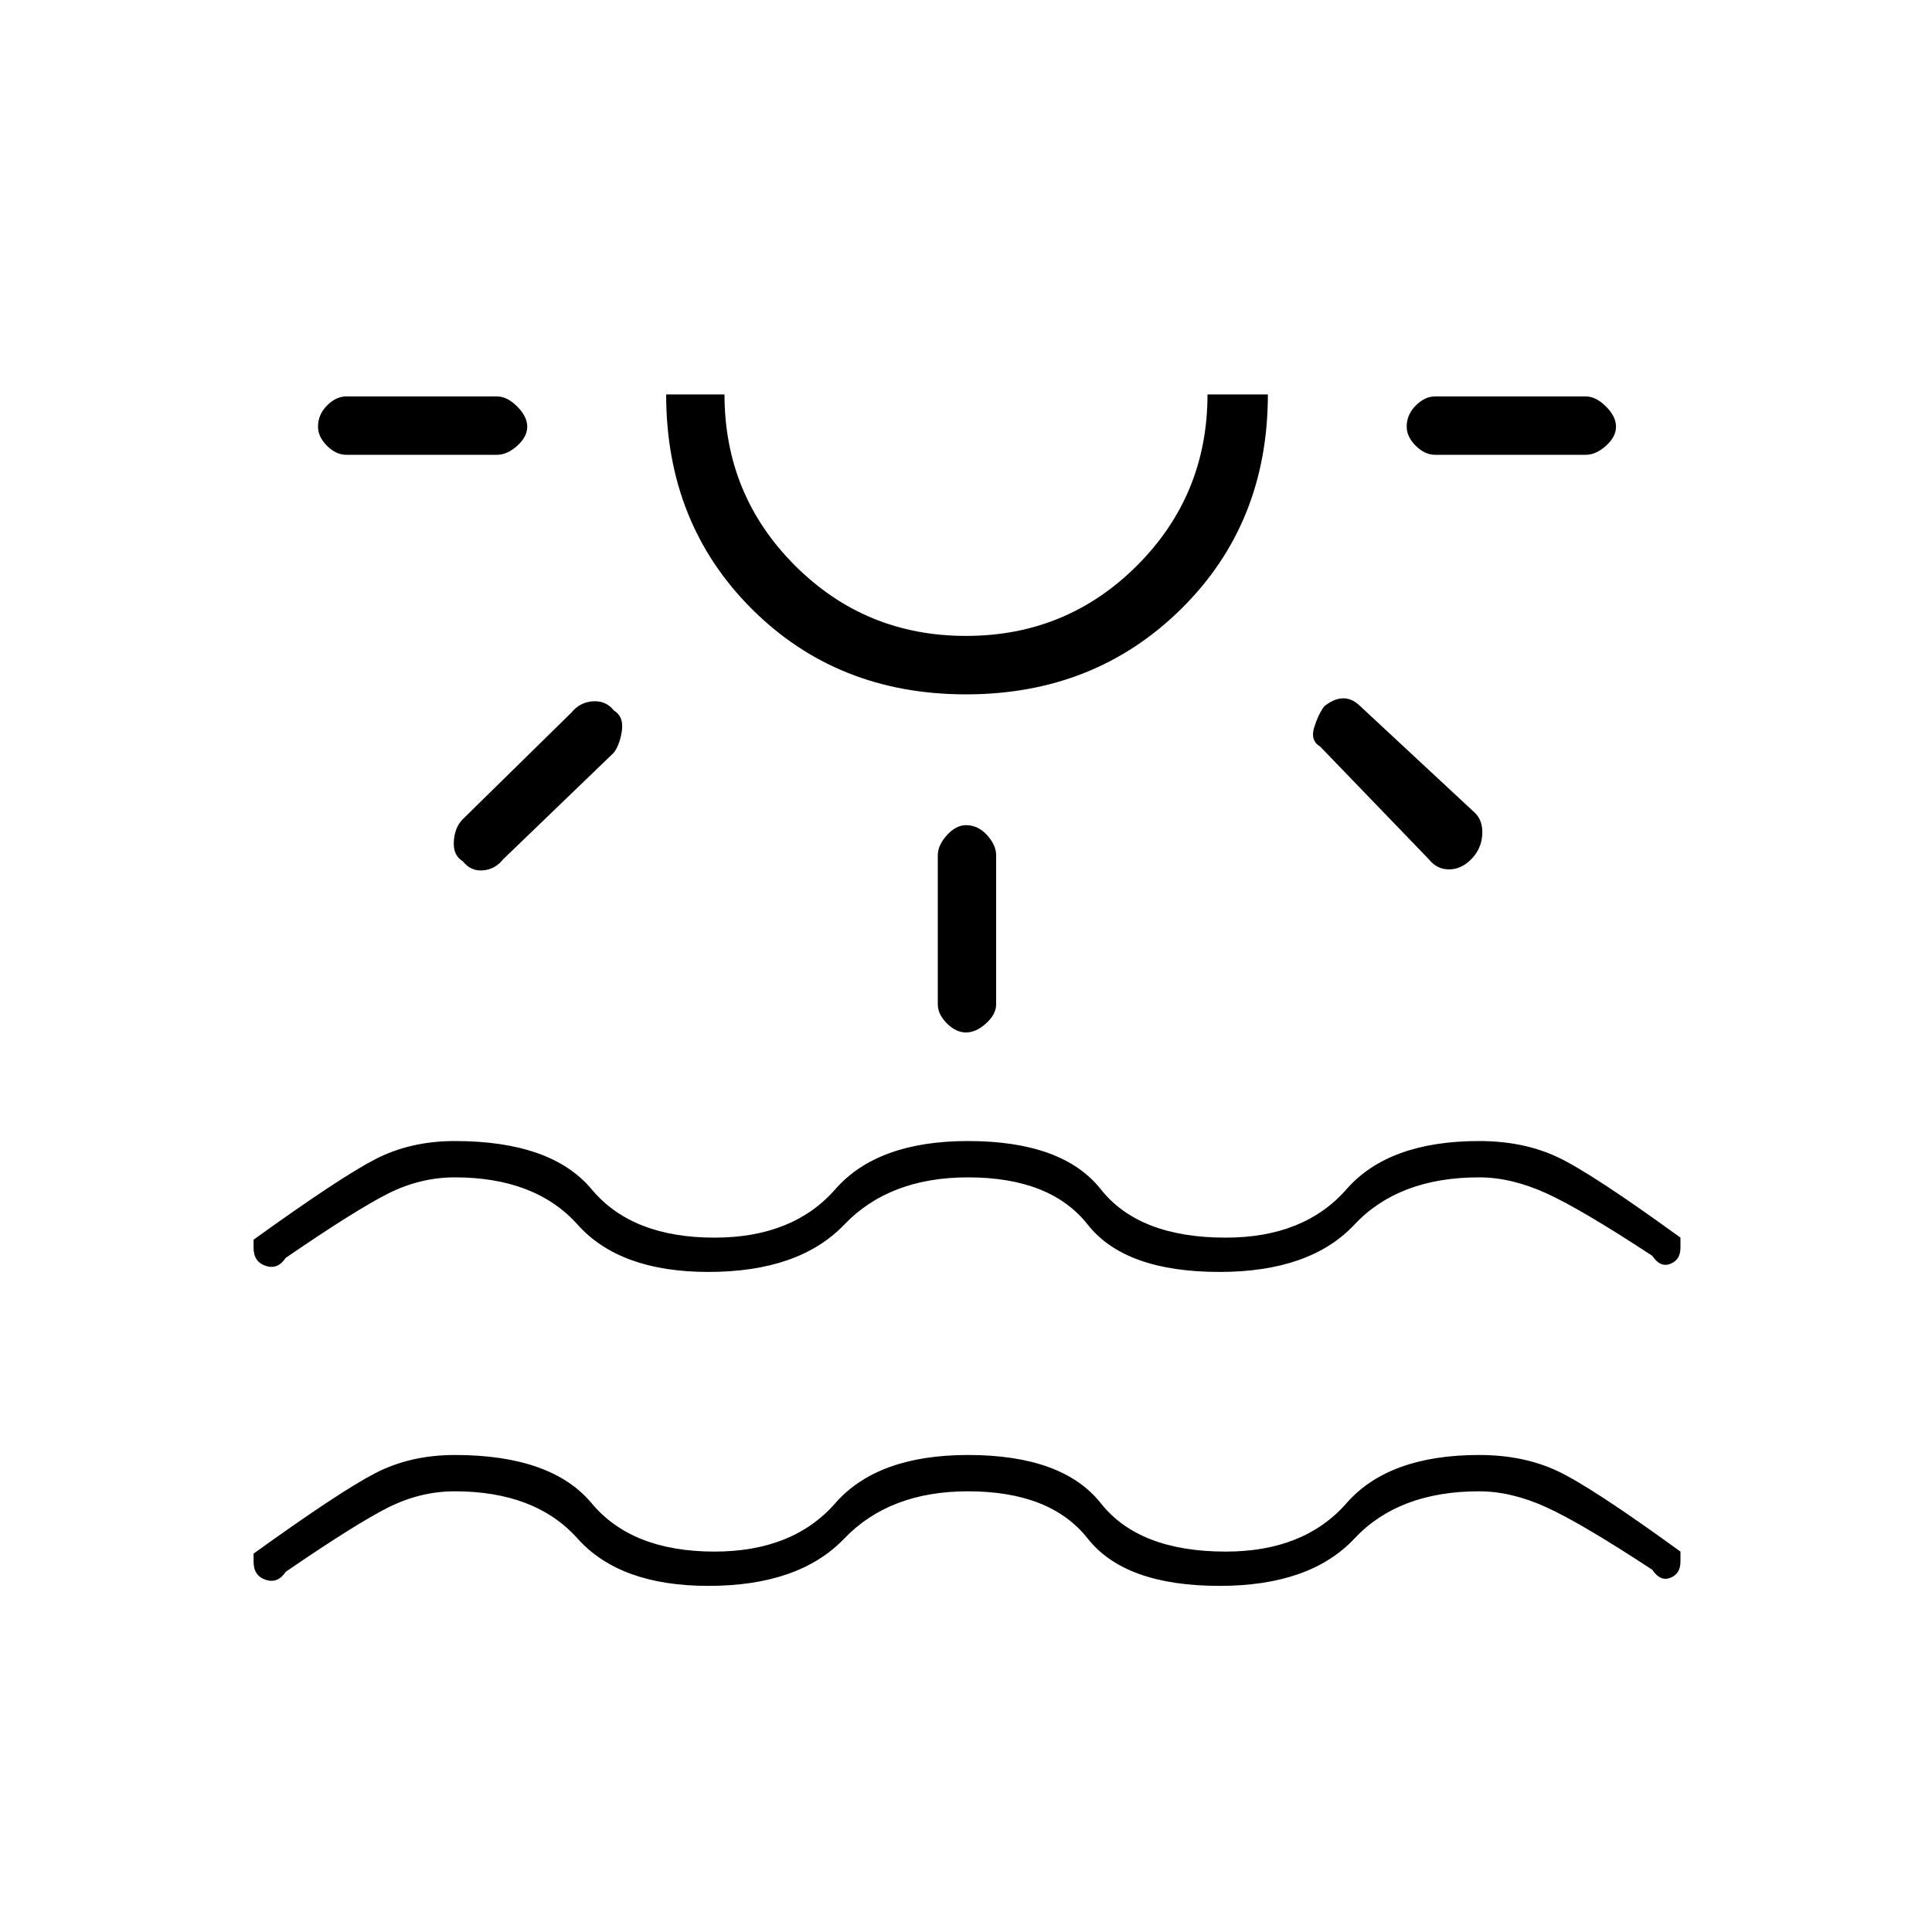 <svg xmlns="http://www.w3.org/2000/svg" height="20" width="20"><path d="M7.333 16.417q-.916 0-1.354-.49-.437-.489-1.271-.489-.354 0-.687.166-.333.167-1.063.667-.083.125-.208.083-.125-.042-.125-.187v-.084q.896-.645 1.26-.833.365-.188.823-.188 1 0 1.417.5.417.5 1.271.5.812 0 1.25-.5.437-.5 1.375-.5.979 0 1.375.5t1.292.5q.812 0 1.25-.5.437-.5 1.374-.5.459 0 .813.167.354.167 1.271.833v.105q0 .125-.104.166-.104.042-.188-.083-.729-.479-1.094-.646-.364-.166-.698-.166-.833 0-1.291.489-.459.49-1.396.49-.979 0-1.365-.49-.385-.489-1.239-.489-.813 0-1.281.489-.469.49-1.407.49Zm-1.875-12q0 .104-.104.198-.104.093-.208.093H3.583q-.104 0-.198-.093-.093-.094-.093-.198 0-.125.093-.219.094-.094.198-.094h1.563q.104 0 .208.104t.104.209Zm.896 2.937q.104.063.084.209-.021.145-.084.229L5.208 8.896Q5.125 9 5 9.01q-.125.011-.208-.093-.104-.063-.094-.209.01-.146.094-.229l1.125-1.104q.083-.104.218-.115.136-.01.219.094ZM10 7.188q-1.333 0-2.219-.886-.885-.885-.885-2.219H7.5q0 1.042.729 1.771.729.729 1.771.729 1.042 0 1.771-.729.729-.729.729-1.771h.625q0 1.334-.896 2.219-.896.886-2.229.886Zm0-3.105Zm0 4.459q.125 0 .219.104.093.104.093.208v1.542q0 .104-.104.198-.104.094-.208.094t-.198-.094q-.094-.094-.094-.198V8.854q0-.104.094-.208T10 8.542Zm3.708-1.23q.104-.083.198-.083.094 0 .177.083l1.188 1.105q.083.083.073.229-.011.146-.115.25Q15.125 9 15 9t-.208-.104l-1.125-1.167q-.105-.062-.063-.198.042-.135.104-.219Zm3.021-2.895q0 .104-.104.198-.104.093-.208.093h-1.563q-.104 0-.198-.093-.094-.094-.094-.198 0-.125.094-.219t.198-.094h1.563q.104 0 .208.104t.104.209Zm-9.396 8.75q-.916 0-1.354-.49-.437-.489-1.271-.489-.354 0-.687.166-.333.167-1.063.667-.083.125-.208.083-.125-.042-.125-.187v-.084q.896-.645 1.26-.833.365-.188.823-.188 1 0 1.417.5.417.5 1.271.5.812 0 1.25-.5.437-.5 1.375-.5.979 0 1.375.5t1.292.5q.812 0 1.25-.5.437-.5 1.374-.5.459 0 .813.167.354.167 1.271.833v.105q0 .125-.104.166-.104.042-.188-.083-.729-.479-1.094-.646-.364-.166-.698-.166-.833 0-1.291.489-.459.49-1.396.49-.979 0-1.365-.49-.385-.489-1.239-.489-.813 0-1.281.489-.469.49-1.407.49Z"/></svg>